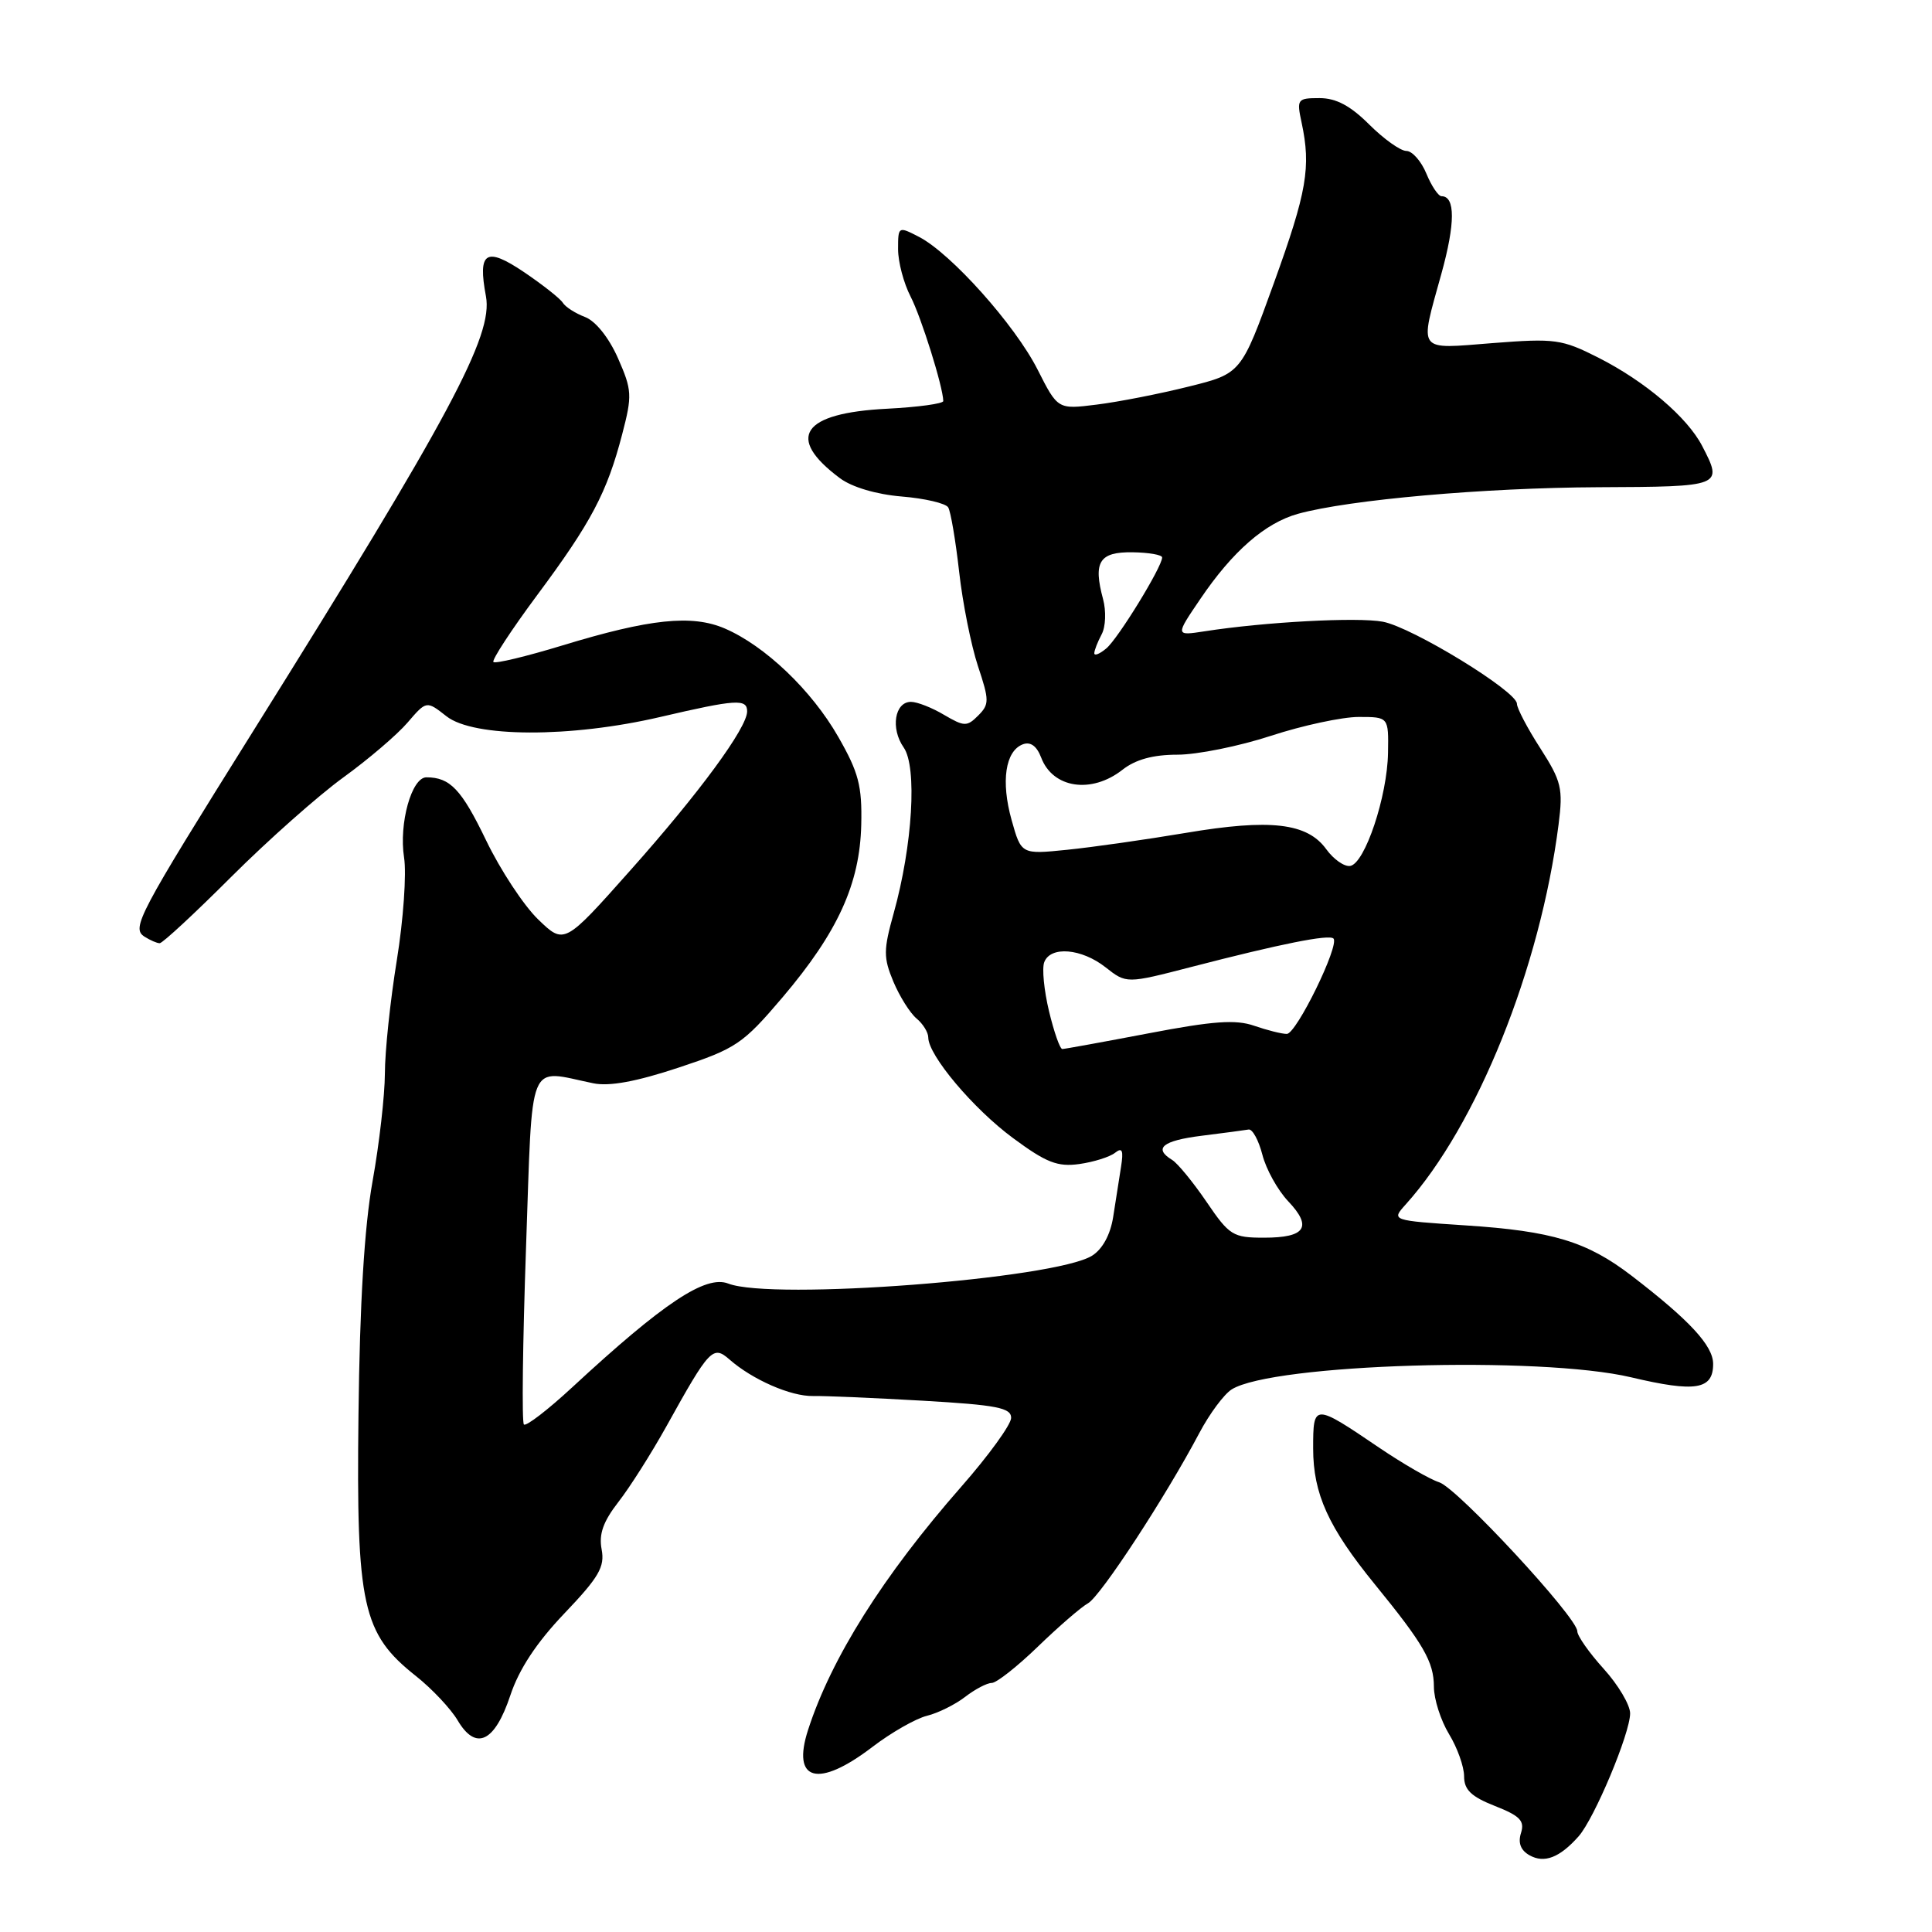 <?xml version="1.0" encoding="UTF-8" standalone="no"?>
<!DOCTYPE svg PUBLIC "-//W3C//DTD SVG 1.1//EN" "http://www.w3.org/Graphics/SVG/1.1/DTD/svg11.dtd" >
<svg xmlns="http://www.w3.org/2000/svg" xmlns:xlink="http://www.w3.org/1999/xlink" version="1.1" viewBox="0 0 256 256">
 <g >
 <path fill="currentColor"
d=" M 209.16 243.34 C 211.26 240.98 216.00 229.68 216.00 227.03 C 216.00 225.92 214.43 223.26 212.50 221.13 C 210.57 219.00 209.00 216.76 209.00 216.15 C 209.00 214.32 193.09 197.16 190.70 196.41 C 189.49 196.03 185.92 193.97 182.77 191.84 C 174.07 185.94 174.00 185.94 174.00 191.93 C 174.00 197.94 176.02 202.38 182.18 209.94 C 188.64 217.86 189.99 220.20 190.00 223.50 C 190.00 225.15 190.91 227.97 192.00 229.77 C 193.10 231.57 194.00 234.09 194.00 235.37 C 194.00 237.16 194.94 238.06 198.08 239.30 C 201.41 240.61 202.05 241.27 201.54 242.88 C 201.12 244.20 201.50 245.18 202.68 245.84 C 204.63 246.93 206.66 246.15 209.16 243.34 Z  M 115.57 231.50 C 118.09 229.57 121.36 227.71 122.83 227.35 C 124.30 226.99 126.57 225.86 127.88 224.85 C 129.20 223.83 130.78 223.00 131.41 223.00 C 132.04 223.00 134.79 220.83 137.52 218.19 C 140.26 215.54 143.25 212.95 144.17 212.44 C 145.85 211.49 154.46 198.32 158.93 189.86 C 160.27 187.33 162.19 184.74 163.21 184.10 C 168.64 180.71 204.02 179.64 216.13 182.50 C 224.67 184.52 227.00 184.14 227.00 180.73 C 227.00 178.31 223.88 174.94 216.18 169.03 C 210.28 164.51 205.70 163.12 194.18 162.37 C 184.35 161.72 184.35 161.72 186.25 159.61 C 195.71 149.11 204.09 128.28 206.52 109.24 C 207.13 104.47 206.90 103.52 204.10 99.15 C 202.39 96.50 201.00 93.84 201.00 93.25 C 201.00 91.60 187.13 83.11 183.23 82.38 C 179.87 81.75 167.57 82.41 159.62 83.65 C 155.73 84.25 155.73 84.25 159.04 79.38 C 163.32 73.05 167.64 69.29 172.00 68.08 C 178.78 66.21 196.67 64.63 211.75 64.56 C 228.25 64.49 228.33 64.46 225.55 59.10 C 223.58 55.29 217.99 50.53 211.77 47.38 C 206.95 44.94 206.04 44.82 197.81 45.46 C 187.64 46.26 188.07 46.83 190.99 36.28 C 192.84 29.60 192.85 26.00 191.01 26.00 C 190.59 26.00 189.68 24.65 189.00 23.00 C 188.32 21.35 187.12 20.00 186.35 20.00 C 185.57 20.00 183.36 18.42 181.43 16.50 C 178.95 14.02 177.04 13.00 174.85 13.00 C 171.90 13.00 171.80 13.14 172.47 16.25 C 173.73 22.15 173.18 25.38 168.80 37.50 C 164.46 49.50 164.46 49.50 157.48 51.23 C 153.64 52.19 148.17 53.26 145.33 53.61 C 140.16 54.26 140.16 54.26 137.48 48.96 C 134.49 43.06 126.01 33.57 121.76 31.38 C 119.03 29.97 119.00 29.99 119.00 33.02 C 119.00 34.72 119.75 37.54 120.66 39.30 C 122.08 42.06 124.95 51.23 124.99 53.14 C 124.99 53.49 121.63 53.95 117.52 54.16 C 106.26 54.73 104.06 57.97 111.29 63.36 C 112.88 64.55 116.12 65.51 119.48 65.79 C 122.53 66.04 125.31 66.69 125.64 67.23 C 125.97 67.76 126.62 71.60 127.09 75.75 C 127.55 79.89 128.68 85.52 129.58 88.25 C 131.10 92.81 131.10 93.33 129.61 94.82 C 128.13 96.30 127.77 96.29 125.09 94.72 C 123.50 93.77 121.53 93.00 120.71 93.00 C 118.55 93.00 117.98 96.53 119.74 99.04 C 121.55 101.62 120.92 112.03 118.42 121.00 C 117.05 125.90 117.05 126.89 118.38 130.08 C 119.21 132.05 120.59 134.24 121.44 134.95 C 122.30 135.66 123.00 136.80 123.00 137.47 C 123.00 139.83 128.97 146.92 134.23 150.80 C 138.64 154.06 140.13 154.64 143.02 154.24 C 144.93 153.97 147.06 153.30 147.75 152.75 C 148.71 151.99 148.89 152.43 148.54 154.63 C 148.29 156.21 147.82 159.19 147.50 161.26 C 147.13 163.61 146.08 165.53 144.70 166.39 C 139.75 169.47 102.30 172.34 96.50 170.08 C 93.51 168.91 87.92 172.63 75.84 183.81 C 72.59 186.82 69.70 189.04 69.42 188.75 C 69.13 188.46 69.26 177.94 69.70 165.36 C 70.60 139.77 69.79 141.73 78.61 143.54 C 80.73 143.98 84.32 143.32 89.90 141.47 C 97.56 138.93 98.43 138.34 103.71 132.13 C 111.02 123.51 113.94 117.10 114.12 109.28 C 114.24 104.12 113.77 102.34 111.07 97.63 C 107.55 91.47 101.36 85.56 96.02 83.27 C 91.67 81.41 86.10 81.99 74.50 85.53 C 69.74 86.98 65.63 87.97 65.38 87.72 C 65.14 87.47 67.74 83.49 71.16 78.88 C 78.34 69.23 80.43 65.27 82.44 57.55 C 83.79 52.38 83.75 51.70 81.88 47.45 C 80.68 44.74 78.92 42.54 77.53 42.01 C 76.24 41.52 74.91 40.67 74.57 40.11 C 74.23 39.56 71.92 37.74 69.44 36.06 C 64.38 32.65 63.28 33.35 64.39 39.26 C 65.36 44.46 59.67 55.11 33.47 97.00 C 18.24 121.36 17.38 122.99 19.16 124.12 C 19.90 124.59 20.80 124.98 21.16 124.98 C 21.53 124.99 25.80 121.03 30.66 116.17 C 35.52 111.32 42.20 105.40 45.50 103.01 C 48.80 100.62 52.63 97.35 54.00 95.75 C 56.51 92.83 56.51 92.83 59.16 94.91 C 62.76 97.74 75.58 97.78 87.50 95.00 C 97.54 92.66 99.00 92.57 99.00 94.26 C 99.00 96.44 92.63 105.11 83.52 115.33 C 74.77 125.17 74.77 125.17 71.31 121.83 C 69.41 120.00 66.30 115.28 64.41 111.35 C 61.15 104.59 59.64 103.00 56.50 103.00 C 54.54 103.00 52.84 109.12 53.54 113.62 C 53.88 115.75 53.45 121.88 52.58 127.24 C 51.71 132.60 51.00 139.35 51.00 142.24 C 50.99 145.13 50.26 151.55 49.37 156.50 C 48.28 162.59 47.67 172.62 47.50 187.50 C 47.20 212.81 48.01 216.46 55.12 222.09 C 57.24 223.77 59.72 226.41 60.63 227.94 C 63.05 232.05 65.55 230.87 67.62 224.65 C 68.77 221.18 71.09 217.66 74.78 213.79 C 79.36 208.99 80.16 207.62 79.72 205.30 C 79.33 203.28 79.93 201.61 81.94 199.02 C 83.45 197.09 86.31 192.57 88.30 189.00 C 94.02 178.69 94.47 178.22 96.66 180.14 C 99.70 182.81 104.79 185.04 107.73 184.98 C 109.26 184.95 115.79 185.23 122.25 185.60 C 132.12 186.17 134.00 186.54 133.98 187.89 C 133.96 188.78 130.99 192.88 127.37 197.00 C 117.02 208.80 110.15 219.70 107.07 229.23 C 104.87 236.03 108.40 236.97 115.57 231.50 Z  M 159.87 159.25 C 158.09 156.64 156.04 154.14 155.32 153.70 C 152.79 152.16 154.04 151.14 159.25 150.49 C 162.14 150.13 164.92 149.76 165.44 149.67 C 165.95 149.57 166.77 151.07 167.27 153.00 C 167.76 154.93 169.30 157.70 170.69 159.17 C 173.93 162.59 172.99 164.00 167.49 164.00 C 163.37 164.00 162.90 163.71 159.87 159.25 Z  M 139.00 133.99 C 138.34 131.23 138.05 128.31 138.37 127.49 C 139.20 125.32 143.31 125.67 146.49 128.17 C 149.26 130.35 149.26 130.35 157.88 128.12 C 169.70 125.06 176.11 123.78 176.69 124.36 C 177.54 125.21 171.78 137.00 170.51 137.00 C 169.84 137.00 167.90 136.51 166.19 135.92 C 163.75 135.07 160.76 135.28 152.20 136.92 C 146.21 138.06 141.06 139.00 140.76 139.00 C 140.45 139.00 139.66 136.74 139.00 133.99 Z  M 175.74 112.53 C 173.22 109.04 168.34 108.47 157.14 110.36 C 151.84 111.25 144.76 112.26 141.41 112.60 C 135.32 113.22 135.32 113.22 134.04 108.65 C 132.61 103.54 133.21 99.52 135.52 98.63 C 136.54 98.24 137.37 98.84 137.96 100.38 C 139.50 104.46 144.63 105.22 148.73 102.00 C 150.46 100.64 152.78 100.00 156.01 100.00 C 158.61 100.00 164.19 98.88 168.40 97.50 C 172.62 96.12 177.85 95.00 180.03 95.00 C 184.00 95.00 184.00 95.00 183.92 99.75 C 183.83 105.52 180.86 114.41 178.91 114.74 C 178.14 114.87 176.71 113.87 175.74 112.53 Z  M 145.00 86.56 C 145.00 86.18 145.44 85.06 145.97 84.06 C 146.51 83.06 146.59 80.98 146.16 79.38 C 144.83 74.45 145.66 73.12 150.06 73.18 C 152.23 73.21 154.00 73.52 153.99 73.87 C 153.97 75.14 148.14 84.64 146.59 85.92 C 145.72 86.65 145.00 86.94 145.00 86.56 Z "/>
</g>
</svg>